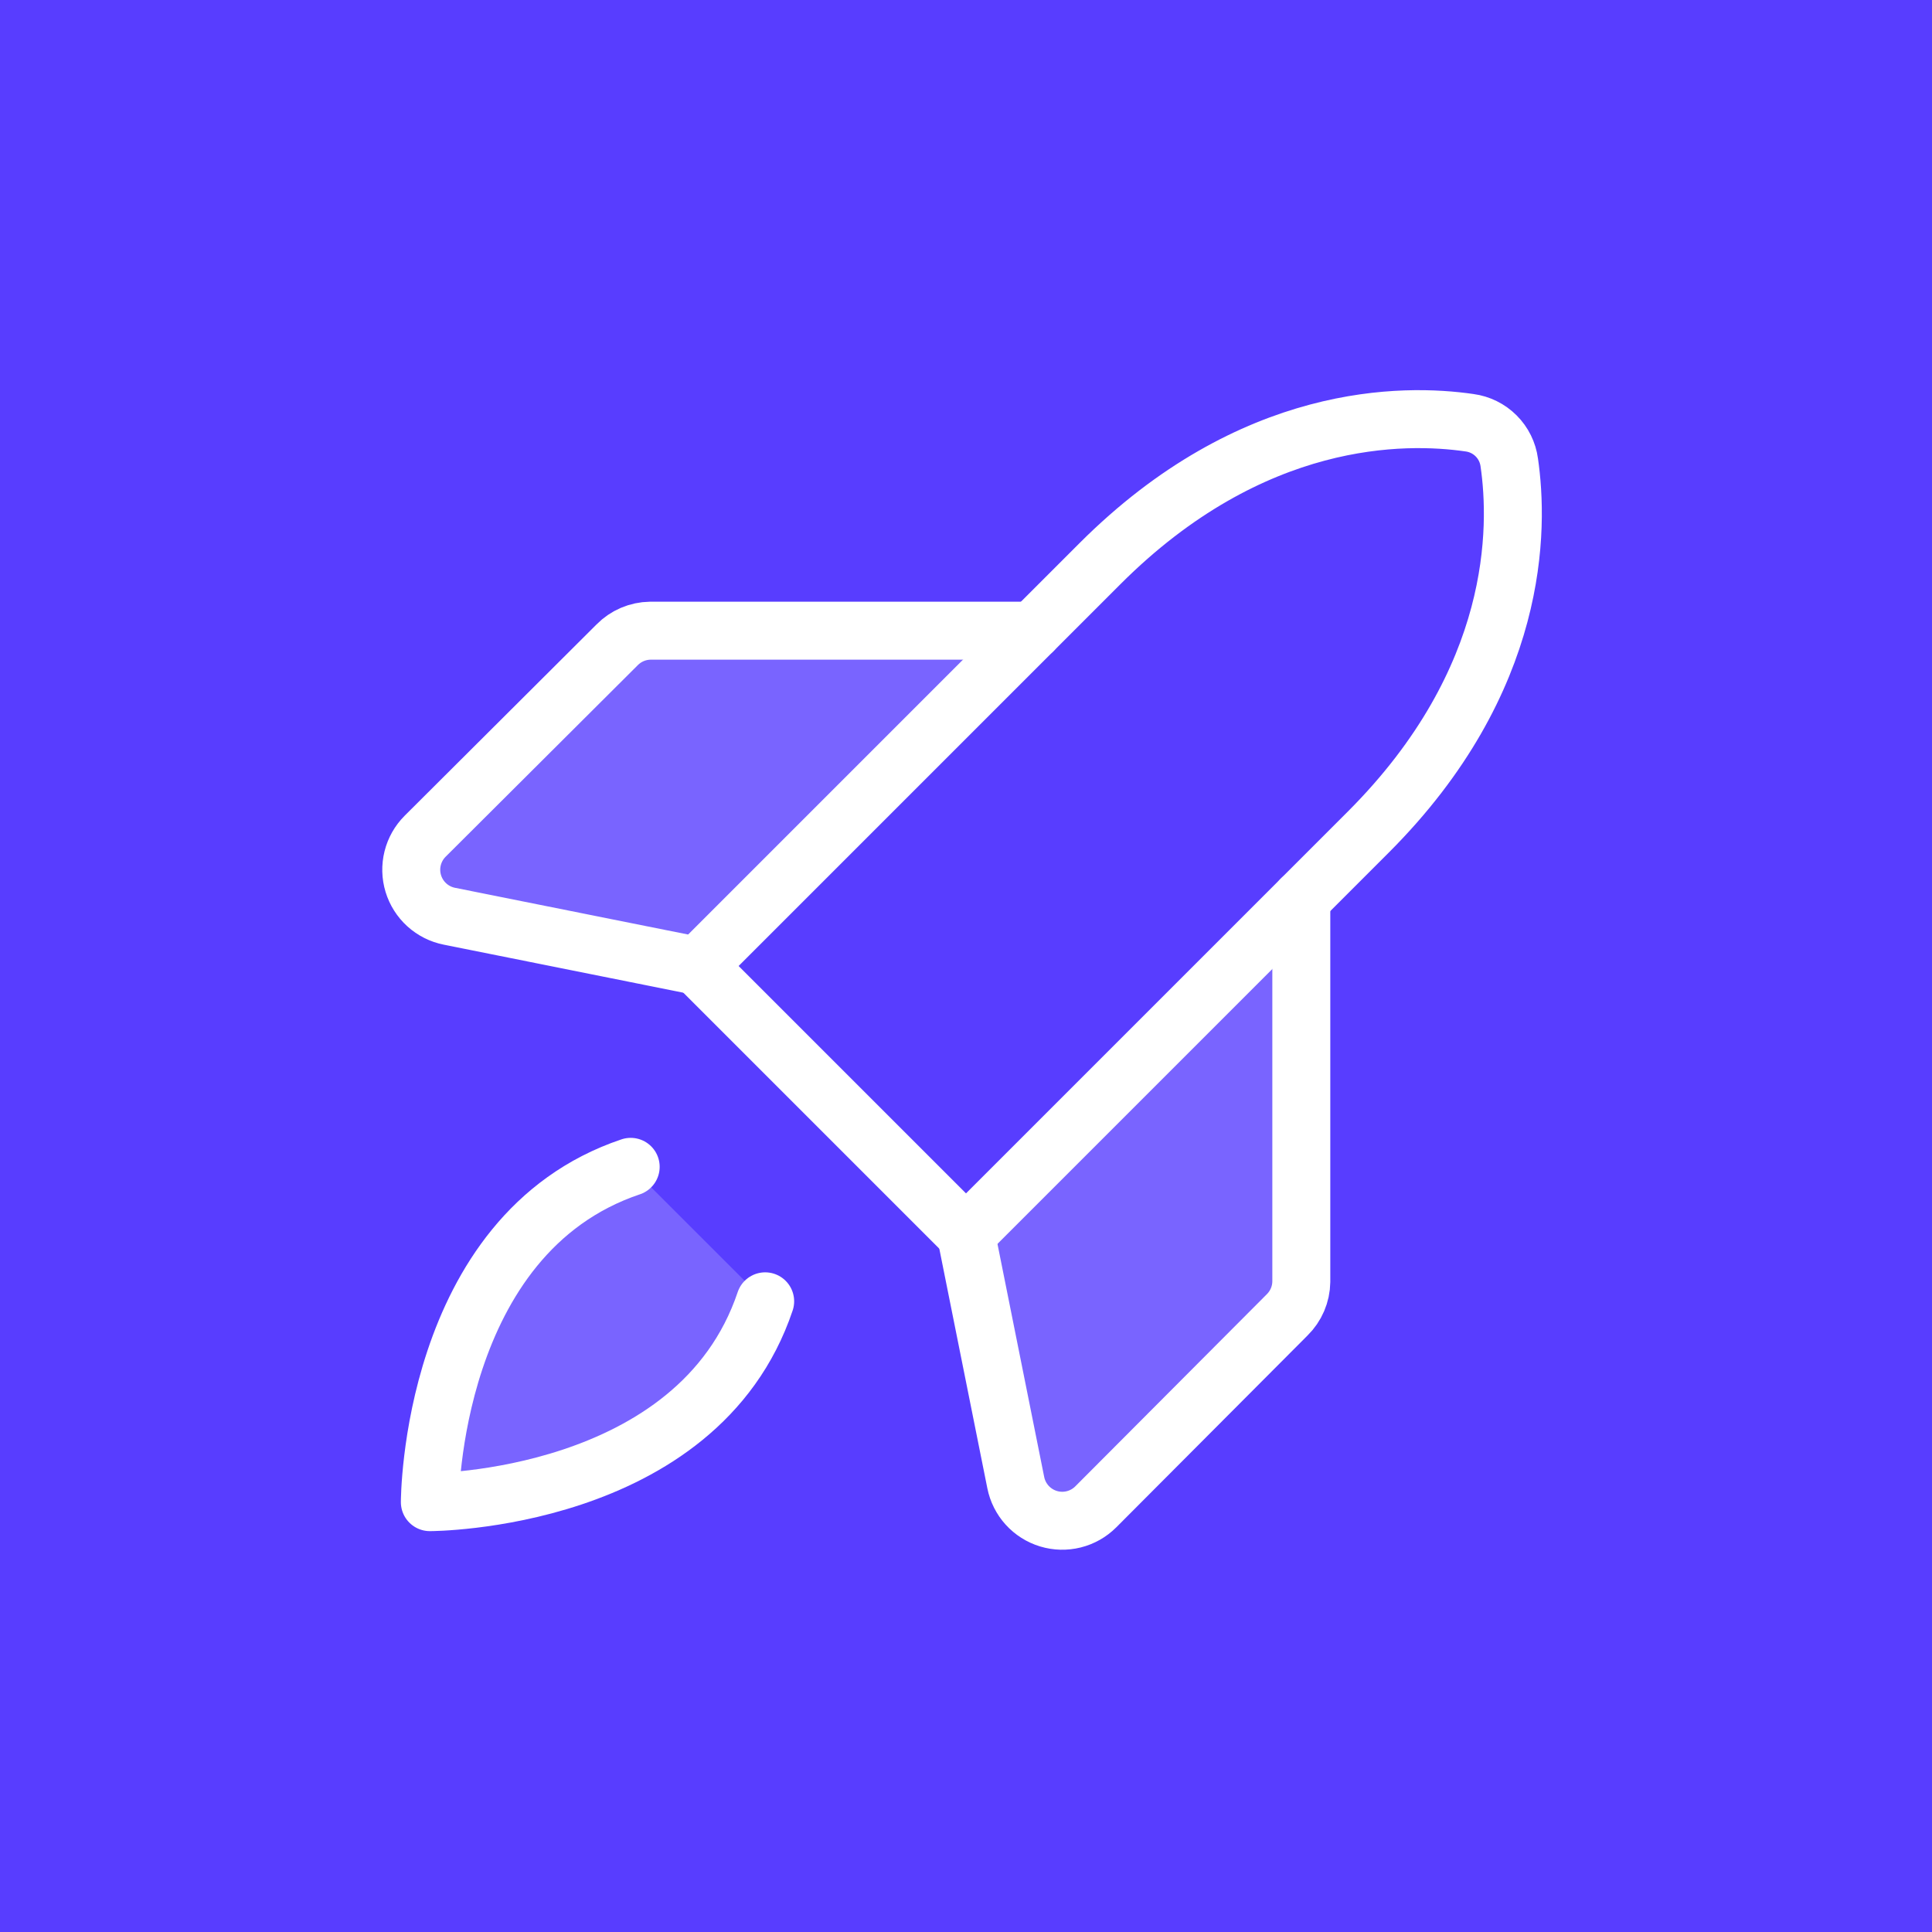 <svg width="400" height="400" viewBox="0 0 400 400" fill="none" xmlns="http://www.w3.org/2000/svg">
<rect width="400" height="400" fill="#583DFF"/>
<path opacity="0.2" d="M158.42 269.424C144.437 311.004 88.996 311.004 88.996 311.004C88.996 311.004 88.996 255.563 130.577 241.581L158.42 269.424Z" fill="white"/>
<path opacity="0.2" d="M269.423 186.14V265.376C269.387 267.964 268.328 270.433 266.48 272.244L226.862 311.985C225.605 313.24 224.031 314.131 222.307 314.562C220.584 314.993 218.776 314.948 217.076 314.432C215.376 313.915 213.848 312.947 212.655 311.631C211.463 310.314 210.65 308.698 210.303 306.956L200 255.563L269.423 186.14Z" fill="white"/>
<path opacity="0.2" d="M213.86 130.577H134.624C132.036 130.614 129.567 131.672 127.756 133.52L88.015 173.138C86.76 174.395 85.869 175.969 85.438 177.693C85.007 179.416 85.052 181.225 85.569 182.924C86.085 184.624 87.053 186.152 88.369 187.345C89.686 188.538 91.302 189.351 93.044 189.697L144.437 200L213.86 130.577Z" fill="white"/>
<path d="M158.42 269.424C144.437 311.004 88.996 311.004 88.996 311.004C88.996 311.004 88.996 255.563 130.577 241.581" stroke="white" stroke-width="12" stroke-linecap="round" stroke-linejoin="round"/>
<path d="M283.283 172.28L200 255.563L144.437 200L227.72 116.717C259.243 85.194 290.765 85.562 304.258 87.524C306.34 87.802 308.272 88.757 309.757 90.243C311.243 91.728 312.198 93.66 312.476 95.742C314.438 109.234 314.806 140.757 283.283 172.28Z" stroke="white" stroke-width="12" stroke-linecap="round" stroke-linejoin="round"/>
<path d="M269.423 186.14V265.376C269.387 267.964 268.328 270.433 266.48 272.244L226.862 311.985C225.605 313.24 224.031 314.131 222.307 314.562C220.584 314.993 218.776 314.948 217.076 314.432C215.376 313.915 213.848 312.947 212.655 311.631C211.463 310.314 210.65 308.698 210.303 306.956L200 255.563" stroke="white" stroke-width="12" stroke-linecap="round" stroke-linejoin="round"/>
<path d="M213.86 130.577H134.624C132.036 130.614 129.567 131.672 127.756 133.52L88.015 173.138C86.76 174.395 85.869 175.969 85.438 177.693C85.007 179.416 85.052 181.225 85.569 182.924C86.085 184.624 87.053 186.152 88.369 187.345C89.686 188.538 91.302 189.351 93.044 189.697L144.437 200" stroke="white" stroke-width="12" stroke-linecap="round" stroke-linejoin="round"/>
</svg>
